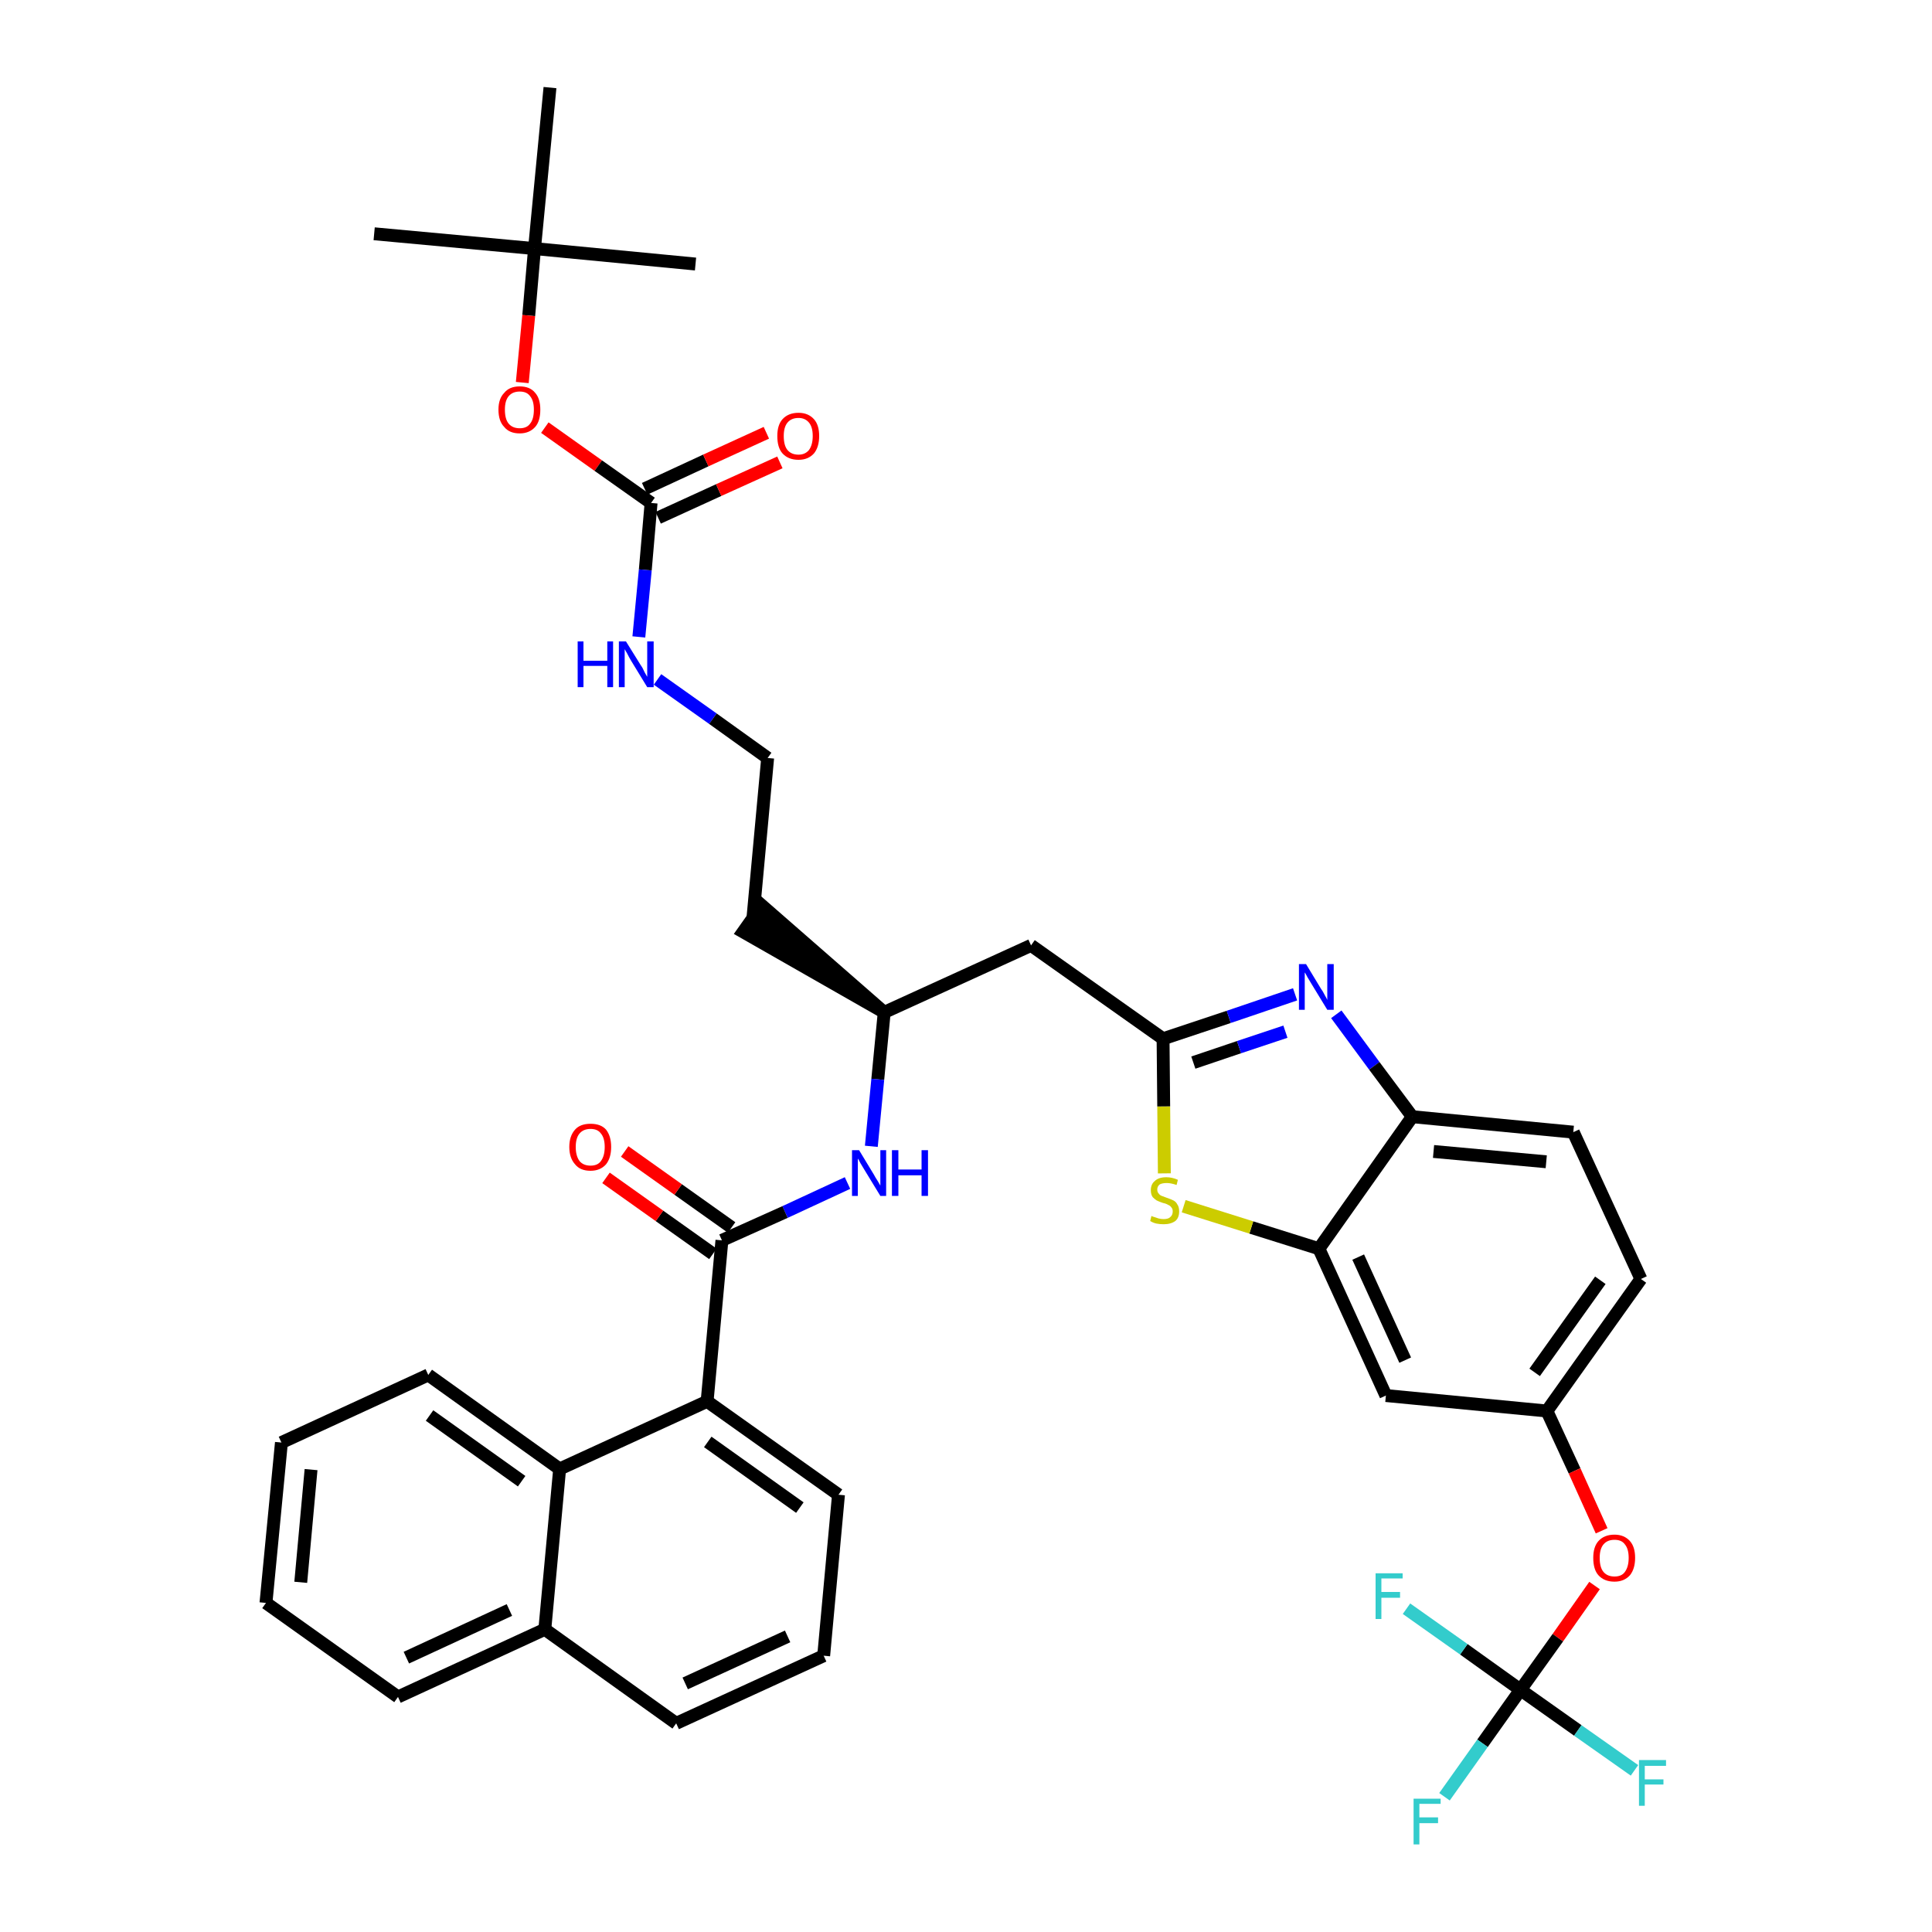 <?xml version='1.0' encoding='iso-8859-1'?>
<svg version='1.1' baseProfile='full'
              xmlns='http://www.w3.org/2000/svg'
                      xmlns:rdkit='http://www.rdkit.org/xml'
                      xmlns:xlink='http://www.w3.org/1999/xlink'
                  xml:space='preserve'
width='300px' height='300px' viewBox='0 0 300 300'>
<!-- END OF HEADER -->
<path class='bond-0 atom-0 atom-1' d='M 58.1,36.3 L 83.0,38.6' style='fill:none;fill-rule:evenodd;stroke:#000000;stroke-width:2.0px;stroke-linecap:butt;stroke-linejoin:miter;stroke-opacity:1' />
<path class='bond-1 atom-1 atom-2' d='M 83.0,38.6 L 108.0,41.0' style='fill:none;fill-rule:evenodd;stroke:#000000;stroke-width:2.0px;stroke-linecap:butt;stroke-linejoin:miter;stroke-opacity:1' />
<path class='bond-2 atom-1 atom-3' d='M 83.0,38.6 L 85.4,13.6' style='fill:none;fill-rule:evenodd;stroke:#000000;stroke-width:2.0px;stroke-linecap:butt;stroke-linejoin:miter;stroke-opacity:1' />
<path class='bond-3 atom-1 atom-4' d='M 83.0,38.6 L 82.1,49.0' style='fill:none;fill-rule:evenodd;stroke:#000000;stroke-width:2.0px;stroke-linecap:butt;stroke-linejoin:miter;stroke-opacity:1' />
<path class='bond-3 atom-1 atom-4' d='M 82.1,49.0 L 81.1,59.4' style='fill:none;fill-rule:evenodd;stroke:#FF0000;stroke-width:2.0px;stroke-linecap:butt;stroke-linejoin:miter;stroke-opacity:1' />
<path class='bond-4 atom-4 atom-5' d='M 84.6,66.4 L 92.9,72.3' style='fill:none;fill-rule:evenodd;stroke:#FF0000;stroke-width:2.0px;stroke-linecap:butt;stroke-linejoin:miter;stroke-opacity:1' />
<path class='bond-4 atom-4 atom-5' d='M 92.9,72.3 L 101.1,78.1' style='fill:none;fill-rule:evenodd;stroke:#000000;stroke-width:2.0px;stroke-linecap:butt;stroke-linejoin:miter;stroke-opacity:1' />
<path class='bond-5 atom-5 atom-6' d='M 102.2,80.4 L 111.6,76.1' style='fill:none;fill-rule:evenodd;stroke:#000000;stroke-width:2.0px;stroke-linecap:butt;stroke-linejoin:miter;stroke-opacity:1' />
<path class='bond-5 atom-5 atom-6' d='M 111.6,76.1 L 121.1,71.8' style='fill:none;fill-rule:evenodd;stroke:#FF0000;stroke-width:2.0px;stroke-linecap:butt;stroke-linejoin:miter;stroke-opacity:1' />
<path class='bond-5 atom-5 atom-6' d='M 100.1,75.9 L 109.6,71.5' style='fill:none;fill-rule:evenodd;stroke:#000000;stroke-width:2.0px;stroke-linecap:butt;stroke-linejoin:miter;stroke-opacity:1' />
<path class='bond-5 atom-5 atom-6' d='M 109.6,71.5 L 119.0,67.2' style='fill:none;fill-rule:evenodd;stroke:#FF0000;stroke-width:2.0px;stroke-linecap:butt;stroke-linejoin:miter;stroke-opacity:1' />
<path class='bond-6 atom-5 atom-7' d='M 101.1,78.1 L 100.2,88.5' style='fill:none;fill-rule:evenodd;stroke:#000000;stroke-width:2.0px;stroke-linecap:butt;stroke-linejoin:miter;stroke-opacity:1' />
<path class='bond-6 atom-5 atom-7' d='M 100.2,88.5 L 99.2,98.9' style='fill:none;fill-rule:evenodd;stroke:#0000FF;stroke-width:2.0px;stroke-linecap:butt;stroke-linejoin:miter;stroke-opacity:1' />
<path class='bond-7 atom-7 atom-8' d='M 102.1,105.5 L 110.7,111.6' style='fill:none;fill-rule:evenodd;stroke:#0000FF;stroke-width:2.0px;stroke-linecap:butt;stroke-linejoin:miter;stroke-opacity:1' />
<path class='bond-7 atom-7 atom-8' d='M 110.7,111.6 L 119.2,117.7' style='fill:none;fill-rule:evenodd;stroke:#000000;stroke-width:2.0px;stroke-linecap:butt;stroke-linejoin:miter;stroke-opacity:1' />
<path class='bond-8 atom-8 atom-9' d='M 119.2,117.7 L 116.9,142.7' style='fill:none;fill-rule:evenodd;stroke:#000000;stroke-width:2.0px;stroke-linecap:butt;stroke-linejoin:miter;stroke-opacity:1' />
<path class='bond-9 atom-10 atom-9' d='M 137.3,157.2 L 118.3,140.6 L 115.4,144.7 Z' style='fill:#000000;fill-rule:evenodd;fill-opacity:1;stroke:#000000;stroke-width:2.0px;stroke-linecap:butt;stroke-linejoin:miter;stroke-opacity:1;' />
<path class='bond-10 atom-10 atom-11' d='M 137.3,157.2 L 160.1,146.8' style='fill:none;fill-rule:evenodd;stroke:#000000;stroke-width:2.0px;stroke-linecap:butt;stroke-linejoin:miter;stroke-opacity:1' />
<path class='bond-25 atom-10 atom-26' d='M 137.3,157.2 L 136.3,167.6' style='fill:none;fill-rule:evenodd;stroke:#000000;stroke-width:2.0px;stroke-linecap:butt;stroke-linejoin:miter;stroke-opacity:1' />
<path class='bond-25 atom-10 atom-26' d='M 136.3,167.6 L 135.3,178.0' style='fill:none;fill-rule:evenodd;stroke:#0000FF;stroke-width:2.0px;stroke-linecap:butt;stroke-linejoin:miter;stroke-opacity:1' />
<path class='bond-11 atom-11 atom-12' d='M 160.1,146.8 L 180.6,161.3' style='fill:none;fill-rule:evenodd;stroke:#000000;stroke-width:2.0px;stroke-linecap:butt;stroke-linejoin:miter;stroke-opacity:1' />
<path class='bond-12 atom-12 atom-13' d='M 180.6,161.3 L 190.8,157.9' style='fill:none;fill-rule:evenodd;stroke:#000000;stroke-width:2.0px;stroke-linecap:butt;stroke-linejoin:miter;stroke-opacity:1' />
<path class='bond-12 atom-12 atom-13' d='M 190.8,157.9 L 201.1,154.4' style='fill:none;fill-rule:evenodd;stroke:#0000FF;stroke-width:2.0px;stroke-linecap:butt;stroke-linejoin:miter;stroke-opacity:1' />
<path class='bond-12 atom-12 atom-13' d='M 185.3,165.0 L 192.4,162.6' style='fill:none;fill-rule:evenodd;stroke:#000000;stroke-width:2.0px;stroke-linecap:butt;stroke-linejoin:miter;stroke-opacity:1' />
<path class='bond-12 atom-12 atom-13' d='M 192.4,162.6 L 199.6,160.2' style='fill:none;fill-rule:evenodd;stroke:#0000FF;stroke-width:2.0px;stroke-linecap:butt;stroke-linejoin:miter;stroke-opacity:1' />
<path class='bond-38 atom-25 atom-12' d='M 180.8,182.2 L 180.7,171.8' style='fill:none;fill-rule:evenodd;stroke:#CCCC00;stroke-width:2.0px;stroke-linecap:butt;stroke-linejoin:miter;stroke-opacity:1' />
<path class='bond-38 atom-25 atom-12' d='M 180.7,171.8 L 180.6,161.3' style='fill:none;fill-rule:evenodd;stroke:#000000;stroke-width:2.0px;stroke-linecap:butt;stroke-linejoin:miter;stroke-opacity:1' />
<path class='bond-13 atom-13 atom-14' d='M 207.5,157.5 L 213.4,165.5' style='fill:none;fill-rule:evenodd;stroke:#0000FF;stroke-width:2.0px;stroke-linecap:butt;stroke-linejoin:miter;stroke-opacity:1' />
<path class='bond-13 atom-13 atom-14' d='M 213.4,165.5 L 219.3,173.4' style='fill:none;fill-rule:evenodd;stroke:#000000;stroke-width:2.0px;stroke-linecap:butt;stroke-linejoin:miter;stroke-opacity:1' />
<path class='bond-14 atom-14 atom-15' d='M 219.3,173.4 L 244.3,175.8' style='fill:none;fill-rule:evenodd;stroke:#000000;stroke-width:2.0px;stroke-linecap:butt;stroke-linejoin:miter;stroke-opacity:1' />
<path class='bond-14 atom-14 atom-15' d='M 222.6,178.8 L 240.1,180.4' style='fill:none;fill-rule:evenodd;stroke:#000000;stroke-width:2.0px;stroke-linecap:butt;stroke-linejoin:miter;stroke-opacity:1' />
<path class='bond-40 atom-24 atom-14' d='M 204.8,193.9 L 219.3,173.4' style='fill:none;fill-rule:evenodd;stroke:#000000;stroke-width:2.0px;stroke-linecap:butt;stroke-linejoin:miter;stroke-opacity:1' />
<path class='bond-15 atom-15 atom-16' d='M 244.3,175.8 L 254.8,198.6' style='fill:none;fill-rule:evenodd;stroke:#000000;stroke-width:2.0px;stroke-linecap:butt;stroke-linejoin:miter;stroke-opacity:1' />
<path class='bond-16 atom-16 atom-17' d='M 254.8,198.6 L 240.2,219.1' style='fill:none;fill-rule:evenodd;stroke:#000000;stroke-width:2.0px;stroke-linecap:butt;stroke-linejoin:miter;stroke-opacity:1' />
<path class='bond-16 atom-16 atom-17' d='M 248.5,198.8 L 238.3,213.1' style='fill:none;fill-rule:evenodd;stroke:#000000;stroke-width:2.0px;stroke-linecap:butt;stroke-linejoin:miter;stroke-opacity:1' />
<path class='bond-17 atom-17 atom-18' d='M 240.2,219.1 L 244.5,228.4' style='fill:none;fill-rule:evenodd;stroke:#000000;stroke-width:2.0px;stroke-linecap:butt;stroke-linejoin:miter;stroke-opacity:1' />
<path class='bond-17 atom-17 atom-18' d='M 244.5,228.4 L 248.7,237.7' style='fill:none;fill-rule:evenodd;stroke:#FF0000;stroke-width:2.0px;stroke-linecap:butt;stroke-linejoin:miter;stroke-opacity:1' />
<path class='bond-22 atom-17 atom-23' d='M 240.2,219.1 L 215.2,216.7' style='fill:none;fill-rule:evenodd;stroke:#000000;stroke-width:2.0px;stroke-linecap:butt;stroke-linejoin:miter;stroke-opacity:1' />
<path class='bond-18 atom-18 atom-19' d='M 247.6,246.2 L 241.9,254.3' style='fill:none;fill-rule:evenodd;stroke:#FF0000;stroke-width:2.0px;stroke-linecap:butt;stroke-linejoin:miter;stroke-opacity:1' />
<path class='bond-18 atom-18 atom-19' d='M 241.9,254.3 L 236.1,262.4' style='fill:none;fill-rule:evenodd;stroke:#000000;stroke-width:2.0px;stroke-linecap:butt;stroke-linejoin:miter;stroke-opacity:1' />
<path class='bond-19 atom-19 atom-20' d='M 236.1,262.4 L 230.2,270.7' style='fill:none;fill-rule:evenodd;stroke:#000000;stroke-width:2.0px;stroke-linecap:butt;stroke-linejoin:miter;stroke-opacity:1' />
<path class='bond-19 atom-19 atom-20' d='M 230.2,270.7 L 224.3,279.0' style='fill:none;fill-rule:evenodd;stroke:#33CCCC;stroke-width:2.0px;stroke-linecap:butt;stroke-linejoin:miter;stroke-opacity:1' />
<path class='bond-20 atom-19 atom-21' d='M 236.1,262.4 L 245.0,268.7' style='fill:none;fill-rule:evenodd;stroke:#000000;stroke-width:2.0px;stroke-linecap:butt;stroke-linejoin:miter;stroke-opacity:1' />
<path class='bond-20 atom-19 atom-21' d='M 245.0,268.7 L 253.8,274.9' style='fill:none;fill-rule:evenodd;stroke:#33CCCC;stroke-width:2.0px;stroke-linecap:butt;stroke-linejoin:miter;stroke-opacity:1' />
<path class='bond-21 atom-19 atom-22' d='M 236.1,262.4 L 227.3,256.1' style='fill:none;fill-rule:evenodd;stroke:#000000;stroke-width:2.0px;stroke-linecap:butt;stroke-linejoin:miter;stroke-opacity:1' />
<path class='bond-21 atom-19 atom-22' d='M 227.3,256.1 L 218.4,249.8' style='fill:none;fill-rule:evenodd;stroke:#33CCCC;stroke-width:2.0px;stroke-linecap:butt;stroke-linejoin:miter;stroke-opacity:1' />
<path class='bond-23 atom-23 atom-24' d='M 215.2,216.7 L 204.8,193.9' style='fill:none;fill-rule:evenodd;stroke:#000000;stroke-width:2.0px;stroke-linecap:butt;stroke-linejoin:miter;stroke-opacity:1' />
<path class='bond-23 atom-23 atom-24' d='M 218.2,211.2 L 210.9,195.2' style='fill:none;fill-rule:evenodd;stroke:#000000;stroke-width:2.0px;stroke-linecap:butt;stroke-linejoin:miter;stroke-opacity:1' />
<path class='bond-24 atom-24 atom-25' d='M 204.8,193.9 L 194.3,190.6' style='fill:none;fill-rule:evenodd;stroke:#000000;stroke-width:2.0px;stroke-linecap:butt;stroke-linejoin:miter;stroke-opacity:1' />
<path class='bond-24 atom-24 atom-25' d='M 194.3,190.6 L 183.8,187.3' style='fill:none;fill-rule:evenodd;stroke:#CCCC00;stroke-width:2.0px;stroke-linecap:butt;stroke-linejoin:miter;stroke-opacity:1' />
<path class='bond-26 atom-26 atom-27' d='M 131.6,183.7 L 121.9,188.2' style='fill:none;fill-rule:evenodd;stroke:#0000FF;stroke-width:2.0px;stroke-linecap:butt;stroke-linejoin:miter;stroke-opacity:1' />
<path class='bond-26 atom-26 atom-27' d='M 121.9,188.2 L 112.1,192.6' style='fill:none;fill-rule:evenodd;stroke:#000000;stroke-width:2.0px;stroke-linecap:butt;stroke-linejoin:miter;stroke-opacity:1' />
<path class='bond-27 atom-27 atom-28' d='M 113.6,190.6 L 105.3,184.7' style='fill:none;fill-rule:evenodd;stroke:#000000;stroke-width:2.0px;stroke-linecap:butt;stroke-linejoin:miter;stroke-opacity:1' />
<path class='bond-27 atom-27 atom-28' d='M 105.3,184.7 L 97.0,178.8' style='fill:none;fill-rule:evenodd;stroke:#FF0000;stroke-width:2.0px;stroke-linecap:butt;stroke-linejoin:miter;stroke-opacity:1' />
<path class='bond-27 atom-27 atom-28' d='M 110.7,194.7 L 102.4,188.8' style='fill:none;fill-rule:evenodd;stroke:#000000;stroke-width:2.0px;stroke-linecap:butt;stroke-linejoin:miter;stroke-opacity:1' />
<path class='bond-27 atom-27 atom-28' d='M 102.4,188.8 L 94.1,182.9' style='fill:none;fill-rule:evenodd;stroke:#FF0000;stroke-width:2.0px;stroke-linecap:butt;stroke-linejoin:miter;stroke-opacity:1' />
<path class='bond-28 atom-27 atom-29' d='M 112.1,192.6 L 109.8,217.6' style='fill:none;fill-rule:evenodd;stroke:#000000;stroke-width:2.0px;stroke-linecap:butt;stroke-linejoin:miter;stroke-opacity:1' />
<path class='bond-29 atom-29 atom-30' d='M 109.8,217.6 L 130.2,232.1' style='fill:none;fill-rule:evenodd;stroke:#000000;stroke-width:2.0px;stroke-linecap:butt;stroke-linejoin:miter;stroke-opacity:1' />
<path class='bond-29 atom-29 atom-30' d='M 109.9,223.9 L 124.2,234.1' style='fill:none;fill-rule:evenodd;stroke:#000000;stroke-width:2.0px;stroke-linecap:butt;stroke-linejoin:miter;stroke-opacity:1' />
<path class='bond-39 atom-38 atom-29' d='M 86.9,228.1 L 109.8,217.6' style='fill:none;fill-rule:evenodd;stroke:#000000;stroke-width:2.0px;stroke-linecap:butt;stroke-linejoin:miter;stroke-opacity:1' />
<path class='bond-30 atom-30 atom-31' d='M 130.2,232.1 L 127.9,257.1' style='fill:none;fill-rule:evenodd;stroke:#000000;stroke-width:2.0px;stroke-linecap:butt;stroke-linejoin:miter;stroke-opacity:1' />
<path class='bond-31 atom-31 atom-32' d='M 127.9,257.1 L 105.0,267.6' style='fill:none;fill-rule:evenodd;stroke:#000000;stroke-width:2.0px;stroke-linecap:butt;stroke-linejoin:miter;stroke-opacity:1' />
<path class='bond-31 atom-31 atom-32' d='M 122.3,254.1 L 106.4,261.4' style='fill:none;fill-rule:evenodd;stroke:#000000;stroke-width:2.0px;stroke-linecap:butt;stroke-linejoin:miter;stroke-opacity:1' />
<path class='bond-32 atom-32 atom-33' d='M 105.0,267.6 L 84.6,253.0' style='fill:none;fill-rule:evenodd;stroke:#000000;stroke-width:2.0px;stroke-linecap:butt;stroke-linejoin:miter;stroke-opacity:1' />
<path class='bond-33 atom-33 atom-34' d='M 84.6,253.0 L 61.8,263.5' style='fill:none;fill-rule:evenodd;stroke:#000000;stroke-width:2.0px;stroke-linecap:butt;stroke-linejoin:miter;stroke-opacity:1' />
<path class='bond-33 atom-33 atom-34' d='M 79.1,250.0 L 63.1,257.4' style='fill:none;fill-rule:evenodd;stroke:#000000;stroke-width:2.0px;stroke-linecap:butt;stroke-linejoin:miter;stroke-opacity:1' />
<path class='bond-41 atom-38 atom-33' d='M 86.9,228.1 L 84.6,253.0' style='fill:none;fill-rule:evenodd;stroke:#000000;stroke-width:2.0px;stroke-linecap:butt;stroke-linejoin:miter;stroke-opacity:1' />
<path class='bond-34 atom-34 atom-35' d='M 61.8,263.5 L 41.3,248.9' style='fill:none;fill-rule:evenodd;stroke:#000000;stroke-width:2.0px;stroke-linecap:butt;stroke-linejoin:miter;stroke-opacity:1' />
<path class='bond-35 atom-35 atom-36' d='M 41.3,248.9 L 43.7,224.0' style='fill:none;fill-rule:evenodd;stroke:#000000;stroke-width:2.0px;stroke-linecap:butt;stroke-linejoin:miter;stroke-opacity:1' />
<path class='bond-35 atom-35 atom-36' d='M 46.7,245.7 L 48.3,228.2' style='fill:none;fill-rule:evenodd;stroke:#000000;stroke-width:2.0px;stroke-linecap:butt;stroke-linejoin:miter;stroke-opacity:1' />
<path class='bond-36 atom-36 atom-37' d='M 43.7,224.0 L 66.5,213.5' style='fill:none;fill-rule:evenodd;stroke:#000000;stroke-width:2.0px;stroke-linecap:butt;stroke-linejoin:miter;stroke-opacity:1' />
<path class='bond-37 atom-37 atom-38' d='M 66.5,213.5 L 86.9,228.1' style='fill:none;fill-rule:evenodd;stroke:#000000;stroke-width:2.0px;stroke-linecap:butt;stroke-linejoin:miter;stroke-opacity:1' />
<path class='bond-37 atom-37 atom-38' d='M 66.7,219.8 L 81.0,230.0' style='fill:none;fill-rule:evenodd;stroke:#000000;stroke-width:2.0px;stroke-linecap:butt;stroke-linejoin:miter;stroke-opacity:1' />
<path  class='atom-4' d='M 77.4 63.6
Q 77.4 61.9, 78.3 61.0
Q 79.1 60.0, 80.7 60.0
Q 82.3 60.0, 83.1 61.0
Q 83.9 61.9, 83.9 63.6
Q 83.9 65.4, 83.1 66.3
Q 82.2 67.3, 80.7 67.3
Q 79.1 67.3, 78.3 66.3
Q 77.4 65.4, 77.4 63.6
M 80.7 66.5
Q 81.8 66.5, 82.3 65.8
Q 82.9 65.1, 82.9 63.6
Q 82.9 62.2, 82.3 61.5
Q 81.8 60.8, 80.7 60.8
Q 79.6 60.8, 79.0 61.5
Q 78.4 62.2, 78.4 63.6
Q 78.4 65.1, 79.0 65.8
Q 79.6 66.5, 80.7 66.5
' fill='#FF0000'/>
<path  class='atom-6' d='M 120.7 67.7
Q 120.7 66.0, 121.5 65.1
Q 122.4 64.1, 124.0 64.1
Q 125.5 64.1, 126.4 65.1
Q 127.2 66.0, 127.2 67.7
Q 127.2 69.4, 126.4 70.4
Q 125.5 71.4, 124.0 71.4
Q 122.4 71.4, 121.5 70.4
Q 120.7 69.5, 120.7 67.7
M 124.0 70.6
Q 125.0 70.6, 125.6 69.9
Q 126.2 69.1, 126.2 67.7
Q 126.2 66.3, 125.6 65.6
Q 125.0 64.9, 124.0 64.9
Q 122.9 64.9, 122.3 65.6
Q 121.7 66.3, 121.7 67.7
Q 121.7 69.2, 122.3 69.9
Q 122.9 70.6, 124.0 70.6
' fill='#FF0000'/>
<path  class='atom-7' d='M 89.7 99.6
L 90.6 99.6
L 90.6 102.6
L 94.3 102.6
L 94.3 99.6
L 95.2 99.6
L 95.2 106.7
L 94.3 106.7
L 94.3 103.4
L 90.6 103.4
L 90.6 106.7
L 89.7 106.7
L 89.7 99.6
' fill='#0000FF'/>
<path  class='atom-7' d='M 97.2 99.6
L 99.5 103.3
Q 99.8 103.7, 100.1 104.4
Q 100.5 105.1, 100.5 105.1
L 100.5 99.6
L 101.5 99.6
L 101.5 106.7
L 100.5 106.7
L 98.0 102.6
Q 97.7 102.1, 97.4 101.5
Q 97.1 101.0, 97.0 100.8
L 97.0 106.7
L 96.1 106.7
L 96.1 99.6
L 97.2 99.6
' fill='#0000FF'/>
<path  class='atom-13' d='M 202.8 149.7
L 205.1 153.5
Q 205.4 153.9, 205.7 154.5
Q 206.1 155.2, 206.1 155.3
L 206.1 149.7
L 207.1 149.7
L 207.1 156.8
L 206.1 156.8
L 203.6 152.7
Q 203.3 152.2, 203.0 151.7
Q 202.7 151.1, 202.6 151.0
L 202.6 156.8
L 201.7 156.8
L 201.7 149.7
L 202.8 149.7
' fill='#0000FF'/>
<path  class='atom-18' d='M 247.4 241.9
Q 247.4 240.2, 248.2 239.3
Q 249.1 238.3, 250.7 238.3
Q 252.2 238.3, 253.1 239.3
Q 253.9 240.2, 253.9 241.9
Q 253.9 243.6, 253.1 244.6
Q 252.2 245.6, 250.7 245.6
Q 249.1 245.6, 248.2 244.6
Q 247.4 243.7, 247.4 241.9
M 250.7 244.8
Q 251.8 244.8, 252.3 244.1
Q 252.9 243.3, 252.9 241.9
Q 252.9 240.5, 252.3 239.8
Q 251.8 239.1, 250.7 239.1
Q 249.6 239.1, 249.0 239.8
Q 248.4 240.5, 248.4 241.9
Q 248.4 243.4, 249.0 244.1
Q 249.6 244.8, 250.7 244.8
' fill='#FF0000'/>
<path  class='atom-20' d='M 219.5 279.3
L 223.7 279.3
L 223.7 280.1
L 220.4 280.1
L 220.4 282.2
L 223.3 282.2
L 223.3 283.1
L 220.4 283.1
L 220.4 286.4
L 219.5 286.4
L 219.5 279.3
' fill='#33CCCC'/>
<path  class='atom-21' d='M 254.5 273.3
L 258.7 273.3
L 258.7 274.2
L 255.4 274.2
L 255.4 276.3
L 258.3 276.3
L 258.3 277.1
L 255.4 277.1
L 255.4 280.4
L 254.5 280.4
L 254.5 273.3
' fill='#33CCCC'/>
<path  class='atom-22' d='M 213.6 244.3
L 217.8 244.3
L 217.8 245.1
L 214.5 245.1
L 214.5 247.2
L 217.4 247.2
L 217.4 248.1
L 214.5 248.1
L 214.5 251.4
L 213.6 251.4
L 213.6 244.3
' fill='#33CCCC'/>
<path  class='atom-25' d='M 178.8 188.8
Q 178.9 188.9, 179.3 189.0
Q 179.6 189.1, 179.9 189.2
Q 180.3 189.3, 180.7 189.3
Q 181.4 189.3, 181.7 189.0
Q 182.1 188.7, 182.1 188.1
Q 182.1 187.7, 181.9 187.5
Q 181.7 187.2, 181.4 187.1
Q 181.1 186.9, 180.6 186.8
Q 180.0 186.6, 179.6 186.4
Q 179.3 186.2, 179.0 185.9
Q 178.7 185.5, 178.7 184.8
Q 178.7 183.9, 179.3 183.4
Q 179.9 182.8, 181.1 182.8
Q 182.0 182.8, 182.9 183.2
L 182.7 184.0
Q 181.8 183.7, 181.2 183.7
Q 180.5 183.7, 180.1 183.9
Q 179.7 184.2, 179.7 184.7
Q 179.7 185.1, 179.9 185.3
Q 180.1 185.6, 180.4 185.7
Q 180.7 185.8, 181.2 186.0
Q 181.8 186.2, 182.2 186.4
Q 182.6 186.6, 182.8 187.0
Q 183.1 187.4, 183.1 188.1
Q 183.1 189.1, 182.5 189.6
Q 181.8 190.1, 180.7 190.1
Q 180.1 190.1, 179.6 190.0
Q 179.1 189.9, 178.6 189.6
L 178.8 188.8
' fill='#CCCC00'/>
<path  class='atom-26' d='M 133.4 178.6
L 135.7 182.4
Q 135.9 182.8, 136.3 183.4
Q 136.7 184.1, 136.7 184.1
L 136.7 178.6
L 137.6 178.6
L 137.6 185.7
L 136.7 185.7
L 134.2 181.6
Q 133.9 181.1, 133.6 180.6
Q 133.3 180.0, 133.2 179.9
L 133.2 185.7
L 132.3 185.7
L 132.3 178.6
L 133.4 178.6
' fill='#0000FF'/>
<path  class='atom-26' d='M 138.5 178.6
L 139.5 178.6
L 139.5 181.6
L 143.1 181.6
L 143.1 178.6
L 144.1 178.6
L 144.1 185.7
L 143.1 185.7
L 143.1 182.5
L 139.5 182.5
L 139.5 185.7
L 138.5 185.7
L 138.5 178.6
' fill='#0000FF'/>
<path  class='atom-28' d='M 88.4 178.1
Q 88.4 176.4, 89.3 175.4
Q 90.1 174.5, 91.7 174.5
Q 93.3 174.5, 94.1 175.4
Q 94.9 176.4, 94.9 178.1
Q 94.9 179.8, 94.1 180.8
Q 93.2 181.8, 91.7 181.8
Q 90.1 181.8, 89.3 180.8
Q 88.4 179.8, 88.4 178.1
M 91.7 181.0
Q 92.8 181.0, 93.3 180.3
Q 93.9 179.5, 93.9 178.1
Q 93.9 176.7, 93.3 176.0
Q 92.8 175.3, 91.7 175.3
Q 90.6 175.3, 90.0 176.0
Q 89.4 176.7, 89.4 178.1
Q 89.4 179.5, 90.0 180.3
Q 90.6 181.0, 91.7 181.0
' fill='#FF0000'/>
</svg>

